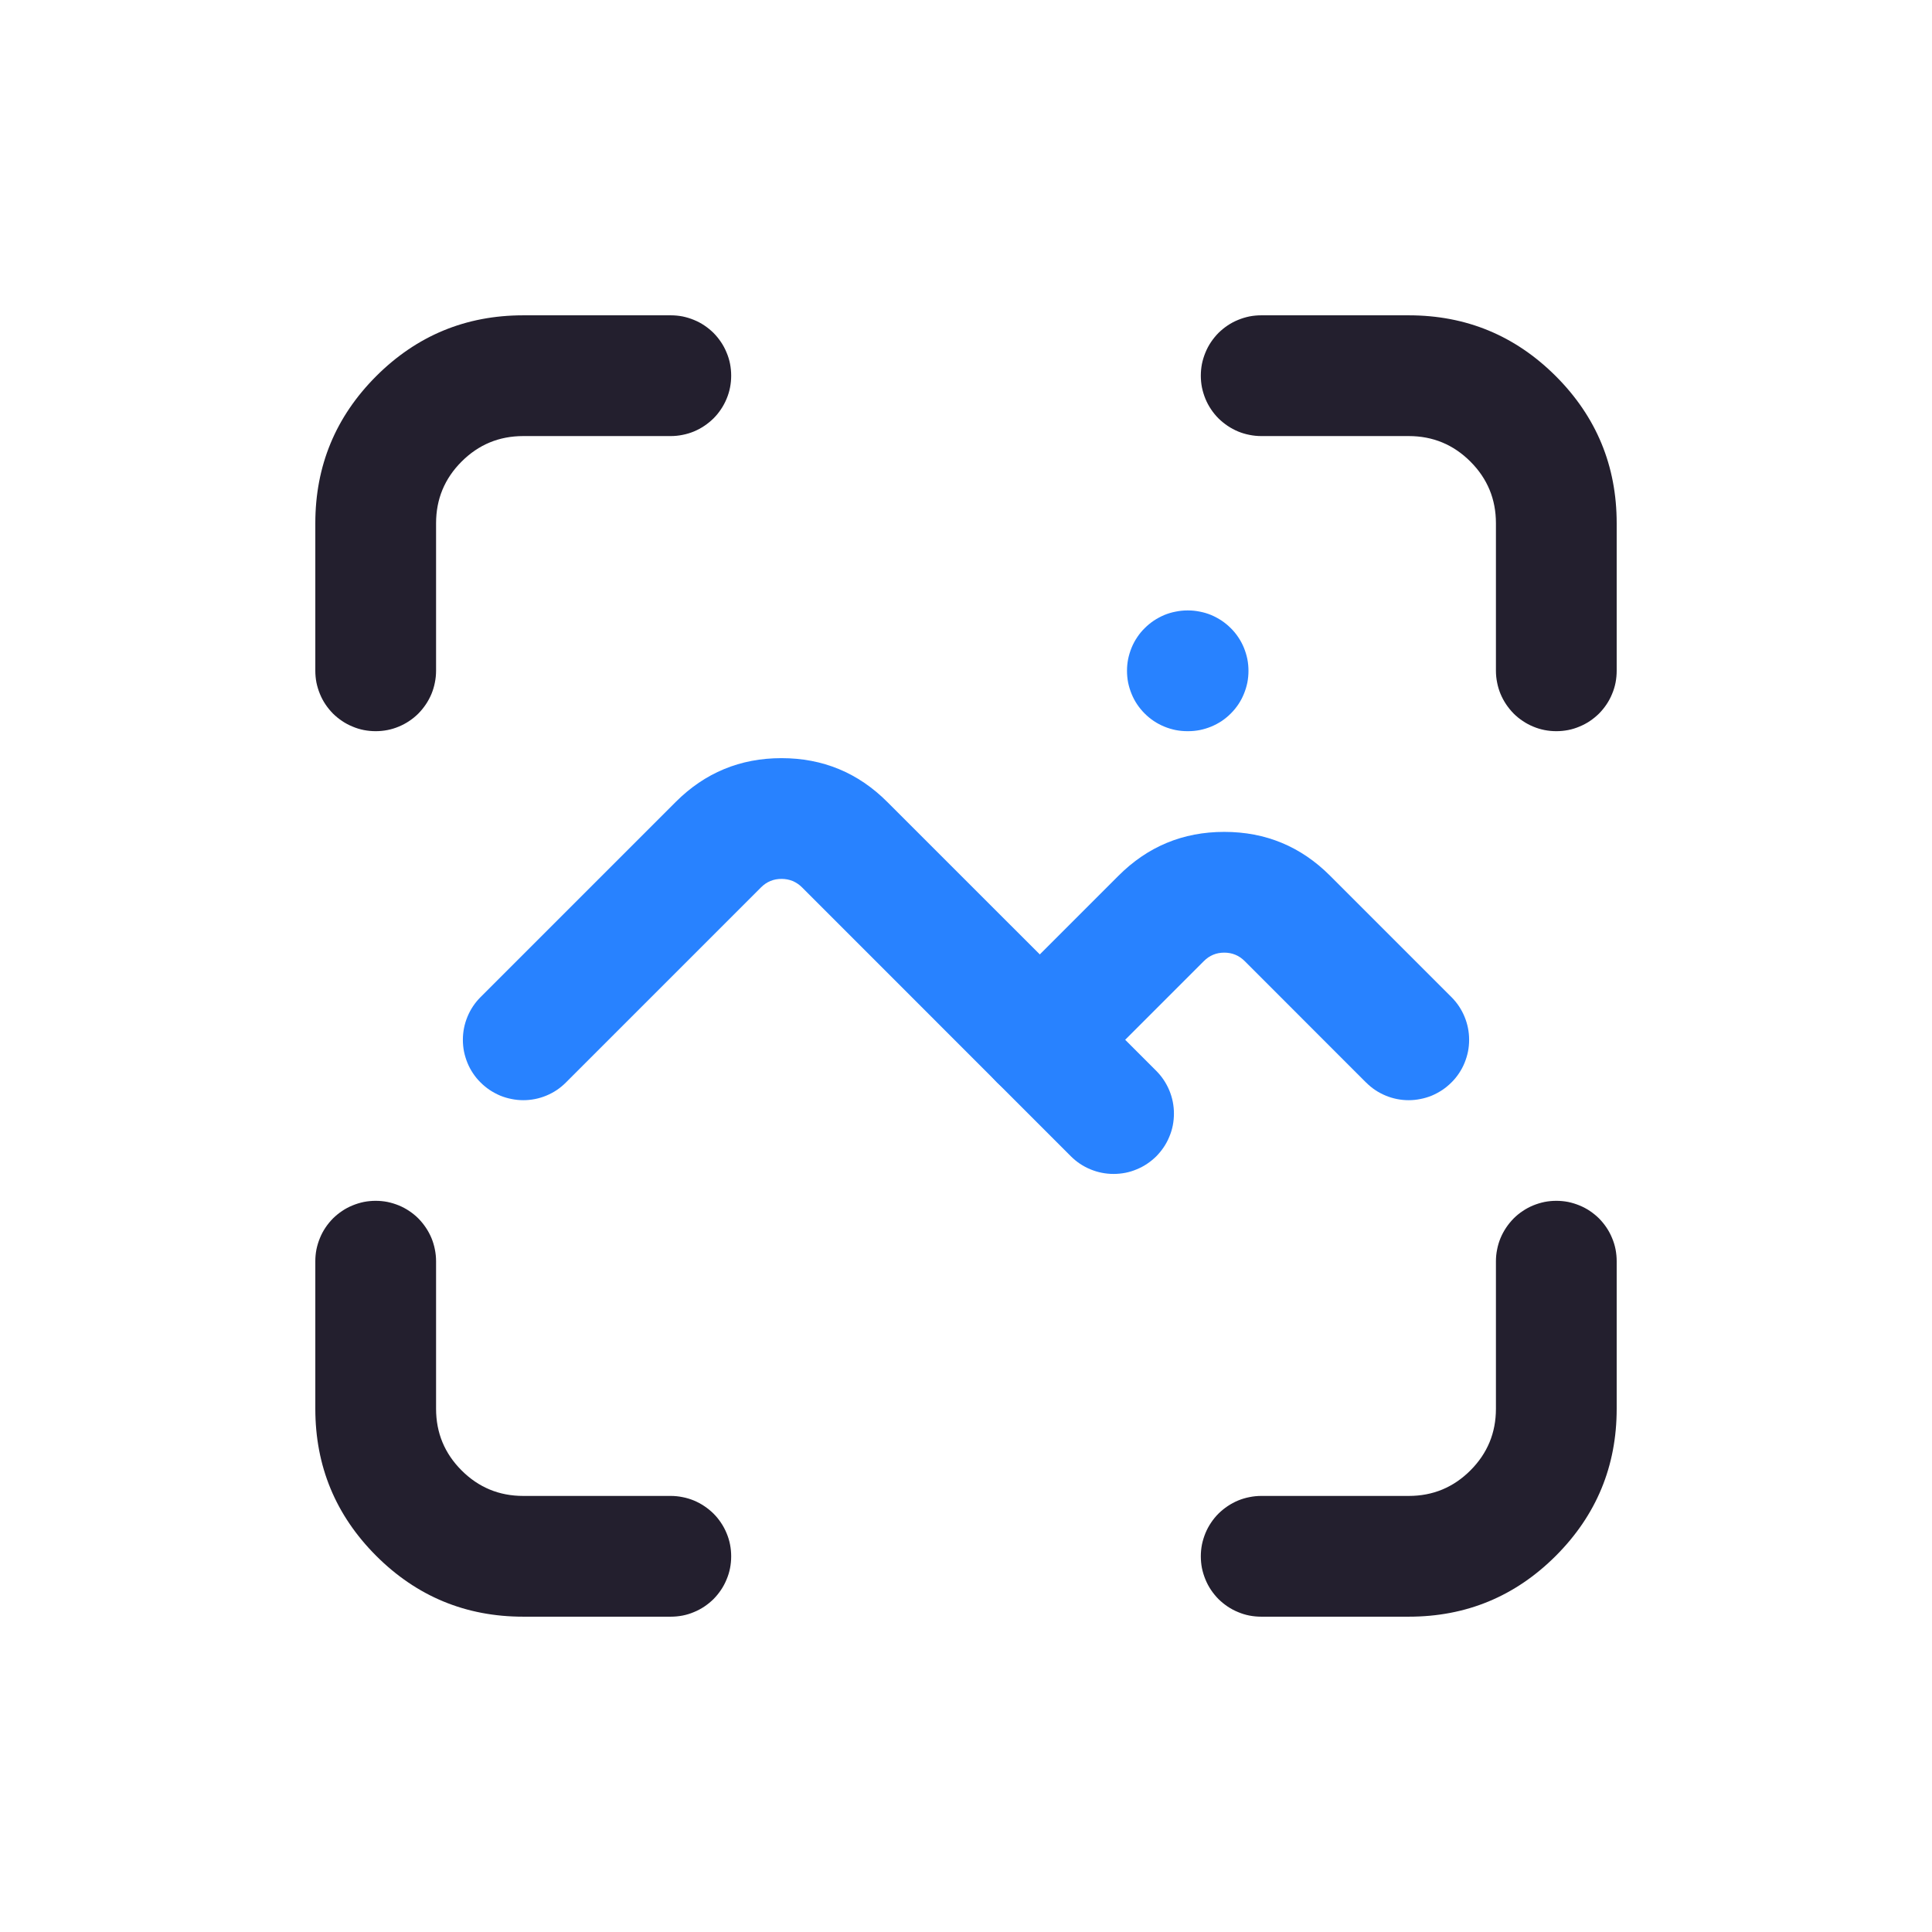 <svg xmlns="http://www.w3.org/2000/svg" xmlns:xlink="http://www.w3.org/1999/xlink" fill="none" version="1.1" width="24" height="24" viewBox="0 0 24 24"><defs><clipPath id="master_svg0_72_03845"><rect x="0" y="0" width="24" height="24" rx="0"/></clipPath><clipPath id="master_svg1_75_05854"><rect x="1" y="1" width="22" height="22" rx="0"/></clipPath></defs><g clip-path="url(#master_svg0_72_03845)"><g clip-path="url(#master_svg1_75_05854)"><g></g><g><path d="M14.75,7.583Q14.676,7.583,14.604,7.598Q14.531,7.612,14.463,7.64Q14.395,7.669,14.333,7.71Q14.272,7.751,14.22,7.803Q14.167,7.855,14.126,7.917Q14.085,7.978,14.057,8.046Q14.029,8.115,14.014,8.187Q14,8.259,14,8.333Q14,8.407,14.014,8.48Q14.029,8.552,14.057,8.62Q14.085,8.689,14.126,8.75Q14.167,8.811,14.22,8.864Q14.272,8.916,14.333,8.957Q14.395,8.998,14.463,9.026Q14.531,9.054,14.604,9.069Q14.676,9.083,14.75,9.083L14.759,9.083Q14.833,9.083,14.905,9.069Q14.978,9.054,15.046,9.026Q15.114,8.998,15.176,8.957Q15.237,8.916,15.289,8.864Q15.342,8.811,15.383,8.75Q15.424,8.689,15.452,8.62Q15.48,8.552,15.495,8.48Q15.509,8.407,15.509,8.333Q15.509,8.259,15.495,8.187Q15.48,8.115,15.452,8.046Q15.424,7.978,15.383,7.917Q15.342,7.855,15.289,7.803Q15.237,7.751,15.176,7.71Q15.114,7.669,15.046,7.64Q14.978,7.612,14.905,7.598Q14.833,7.583,14.759,7.583L14.75,7.583Z" fill-rule="evenodd" fill="#2882FF" fill-opacity="1"/></g><g><path d="M9.963,11.023L13.303,14.364Q13.408,14.469,13.546,14.526Q13.684,14.583,13.833,14.583Q13.907,14.583,13.98,14.569Q14.052,14.555,14.12,14.526Q14.189,14.498,14.25,14.457Q14.311,14.416,14.364,14.364Q14.416,14.311,14.457,14.25Q14.498,14.189,14.526,14.12Q14.555,14.052,14.569,13.98Q14.583,13.907,14.583,13.833Q14.583,13.684,14.526,13.546Q14.469,13.409,14.364,13.303L14.363,13.302L11.023,9.963Q10.479,9.418,9.708,9.418Q8.938,9.418,8.393,9.963L5.97,12.386Q5.864,12.492,5.807,12.63Q5.75,12.768,5.75,12.917Q5.75,12.991,5.764,13.063Q5.779,13.135,5.807,13.204Q5.835,13.272,5.876,13.333Q5.917,13.395,5.97,13.447Q6.022,13.499,6.083,13.54Q6.145,13.581,6.213,13.61Q6.281,13.638,6.354,13.652Q6.426,13.667,6.5,13.667Q6.649,13.667,6.787,13.61Q6.925,13.553,7.03,13.447L9.454,11.023Q9.559,10.918,9.708,10.918Q9.857,10.918,9.963,11.023Z" fill-rule="evenodd" fill="#2882FF" fill-opacity="1"/></g><g><path d="M15.463,11.94L16.969,13.447L16.97,13.447Q17.075,13.553,17.213,13.61Q17.351,13.667,17.5,13.667Q17.574,13.667,17.646,13.652Q17.719,13.638,17.787,13.61Q17.855,13.581,17.917,13.54Q17.978,13.499,18.03,13.447Q18.083,13.395,18.124,13.333Q18.165,13.272,18.193,13.204Q18.221,13.135,18.236,13.063Q18.25,12.991,18.25,12.917Q18.25,12.768,18.193,12.63Q18.136,12.492,18.03,12.386L18.03,12.386L16.523,10.879Q15.979,10.334,15.208,10.334Q14.438,10.334,13.893,10.88L12.387,12.386L12.386,12.386Q12.281,12.492,12.224,12.63Q12.167,12.768,12.167,12.917Q12.167,12.991,12.181,13.063Q12.196,13.135,12.224,13.204Q12.252,13.272,12.293,13.333Q12.334,13.395,12.386,13.447Q12.439,13.499,12.5,13.54Q12.561,13.581,12.63,13.61Q12.698,13.638,12.77,13.652Q12.843,13.667,12.917,13.667Q13.066,13.667,13.204,13.61Q13.342,13.553,13.447,13.447L14.954,11.94Q15.059,11.834,15.208,11.834Q15.357,11.834,15.463,11.94Z" fill-rule="evenodd" fill="#2882FF" fill-opacity="1"/></g><g><path d="M6.5,5.417L8.333,5.417Q8.407,5.417,8.48,5.402Q8.552,5.388,8.62,5.36Q8.689,5.331,8.75,5.29Q8.811,5.249,8.864,5.197Q8.916,5.145,8.957,5.083Q8.998,5.022,9.026,4.954Q9.055,4.885,9.069,4.813Q9.083,4.741,9.083,4.667Q9.083,4.593,9.069,4.52Q9.055,4.448,9.026,4.38Q8.998,4.311,8.957,4.25Q8.916,4.189,8.864,4.136Q8.811,4.084,8.75,4.043Q8.689,4.002,8.62,3.974Q8.552,3.946,8.48,3.931Q8.407,3.917,8.333,3.917L6.5,3.917Q5.43,3.917,4.673,4.673Q3.917,5.43,3.917,6.5L3.917,8.333Q3.917,8.407,3.931,8.48Q3.946,8.552,3.974,8.62Q4.002,8.689,4.043,8.75Q4.084,8.811,4.136,8.864Q4.189,8.916,4.25,8.957Q4.311,8.998,4.38,9.026Q4.448,9.055,4.52,9.069Q4.593,9.083,4.667,9.083Q4.741,9.083,4.813,9.069Q4.885,9.055,4.954,9.026Q5.022,8.998,5.083,8.957Q5.145,8.916,5.197,8.864Q5.249,8.811,5.29,8.75Q5.331,8.689,5.36,8.62Q5.388,8.552,5.402,8.48Q5.417,8.407,5.417,8.333L5.417,6.5Q5.417,6.051,5.734,5.734Q6.051,5.417,6.5,5.417Z" fill-rule="evenodd" fill="#231F2E" fill-opacity="1"/></g><g><path d="M3.917,15.667Q3.917,15.593,3.931,15.52Q3.946,15.448,3.974,15.38Q4.002,15.311,4.043,15.25Q4.084,15.189,4.136,15.136Q4.189,15.084,4.25,15.043Q4.311,15.002,4.38,14.974Q4.448,14.946,4.52,14.931Q4.593,14.917,4.667,14.917Q4.741,14.917,4.813,14.931Q4.885,14.946,4.954,14.974Q5.022,15.002,5.083,15.043Q5.145,15.084,5.197,15.136Q5.249,15.189,5.29,15.25Q5.331,15.311,5.36,15.38Q5.388,15.448,5.402,15.52Q5.417,15.593,5.417,15.667L5.417,17.5Q5.417,17.949,5.734,18.266Q6.051,18.583,6.5,18.583L8.333,18.583Q8.407,18.583,8.48,18.598Q8.552,18.612,8.62,18.64Q8.689,18.669,8.75,18.71Q8.811,18.751,8.864,18.803Q8.916,18.855,8.957,18.917Q8.998,18.978,9.026,19.046Q9.055,19.115,9.069,19.187Q9.083,19.259,9.083,19.333Q9.083,19.407,9.069,19.48Q9.055,19.552,9.026,19.62Q8.998,19.689,8.957,19.75Q8.916,19.811,8.864,19.864Q8.811,19.916,8.75,19.957Q8.689,19.998,8.62,20.026Q8.552,20.055,8.48,20.069Q8.407,20.083,8.333,20.083L8.333,20.083L6.5,20.083Q5.43,20.083,4.673,19.327Q3.917,18.57,3.917,17.5L3.917,15.667Z" fill-rule="evenodd" fill="#231F2E" fill-opacity="1"/></g><g><path d="M15.667,3.917L17.5,3.917Q18.57,3.917,19.327,4.673Q20.083,5.43,20.083,6.5L20.083,8.333Q20.083,8.407,20.069,8.48Q20.055,8.552,20.026,8.62Q19.998,8.689,19.957,8.75Q19.916,8.811,19.864,8.864Q19.811,8.916,19.75,8.957Q19.689,8.998,19.62,9.026Q19.552,9.055,19.48,9.069Q19.407,9.083,19.333,9.083Q19.259,9.083,19.187,9.069Q19.115,9.055,19.046,9.026Q18.978,8.998,18.917,8.957Q18.855,8.916,18.803,8.864Q18.751,8.811,18.71,8.75Q18.669,8.689,18.64,8.62Q18.612,8.552,18.598,8.48Q18.583,8.407,18.583,8.333L18.583,6.5Q18.583,6.051,18.266,5.734Q17.949,5.417,17.5,5.417L15.667,5.417Q15.593,5.417,15.52,5.402Q15.448,5.388,15.38,5.36Q15.311,5.331,15.25,5.29Q15.189,5.249,15.136,5.197Q15.084,5.145,15.043,5.083Q15.002,5.022,14.974,4.954Q14.946,4.885,14.931,4.813Q14.917,4.741,14.917,4.667Q14.917,4.593,14.931,4.52Q14.946,4.448,14.974,4.38Q15.002,4.311,15.043,4.25Q15.084,4.189,15.136,4.136Q15.189,4.084,15.25,4.043Q15.311,4.002,15.38,3.974Q15.448,3.946,15.52,3.931Q15.593,3.917,15.667,3.917Z" fill-rule="evenodd" fill="#231F2E" fill-opacity="1"/></g><g><path d="M20.083,15.668L20.083,17.5Q20.083,18.57,19.327,19.327Q18.57,20.083,17.5,20.083L15.667,20.083Q15.593,20.083,15.52,20.069Q15.448,20.055,15.38,20.026Q15.311,19.998,15.25,19.957Q15.189,19.916,15.136,19.864Q15.084,19.811,15.043,19.75Q15.002,19.689,14.974,19.62Q14.946,19.552,14.931,19.48Q14.917,19.407,14.917,19.333Q14.917,19.259,14.931,19.187Q14.946,19.115,14.974,19.046Q15.002,18.978,15.043,18.917Q15.084,18.855,15.136,18.803Q15.189,18.751,15.25,18.71Q15.311,18.669,15.38,18.64Q15.448,18.612,15.52,18.598Q15.593,18.583,15.667,18.583L17.5,18.583Q17.949,18.583,18.266,18.266Q18.583,17.949,18.583,17.5L18.583,15.667Q18.583,15.593,18.598,15.52Q18.612,15.448,18.64,15.38Q18.669,15.311,18.71,15.25Q18.751,15.189,18.803,15.136Q18.855,15.084,18.917,15.043Q18.978,15.002,19.046,14.974Q19.115,14.946,19.187,14.931Q19.259,14.917,19.333,14.917Q19.407,14.917,19.48,14.931Q19.552,14.946,19.62,14.974Q19.689,15.002,19.75,15.043Q19.811,15.084,19.864,15.136Q19.916,15.189,19.957,15.25Q19.998,15.311,20.026,15.38Q20.055,15.448,20.069,15.52Q20.083,15.593,20.083,15.667L20.083,15.668Z" fill-rule="evenodd" fill="#231F2E" fill-opacity="1"/></g></g></g></svg>